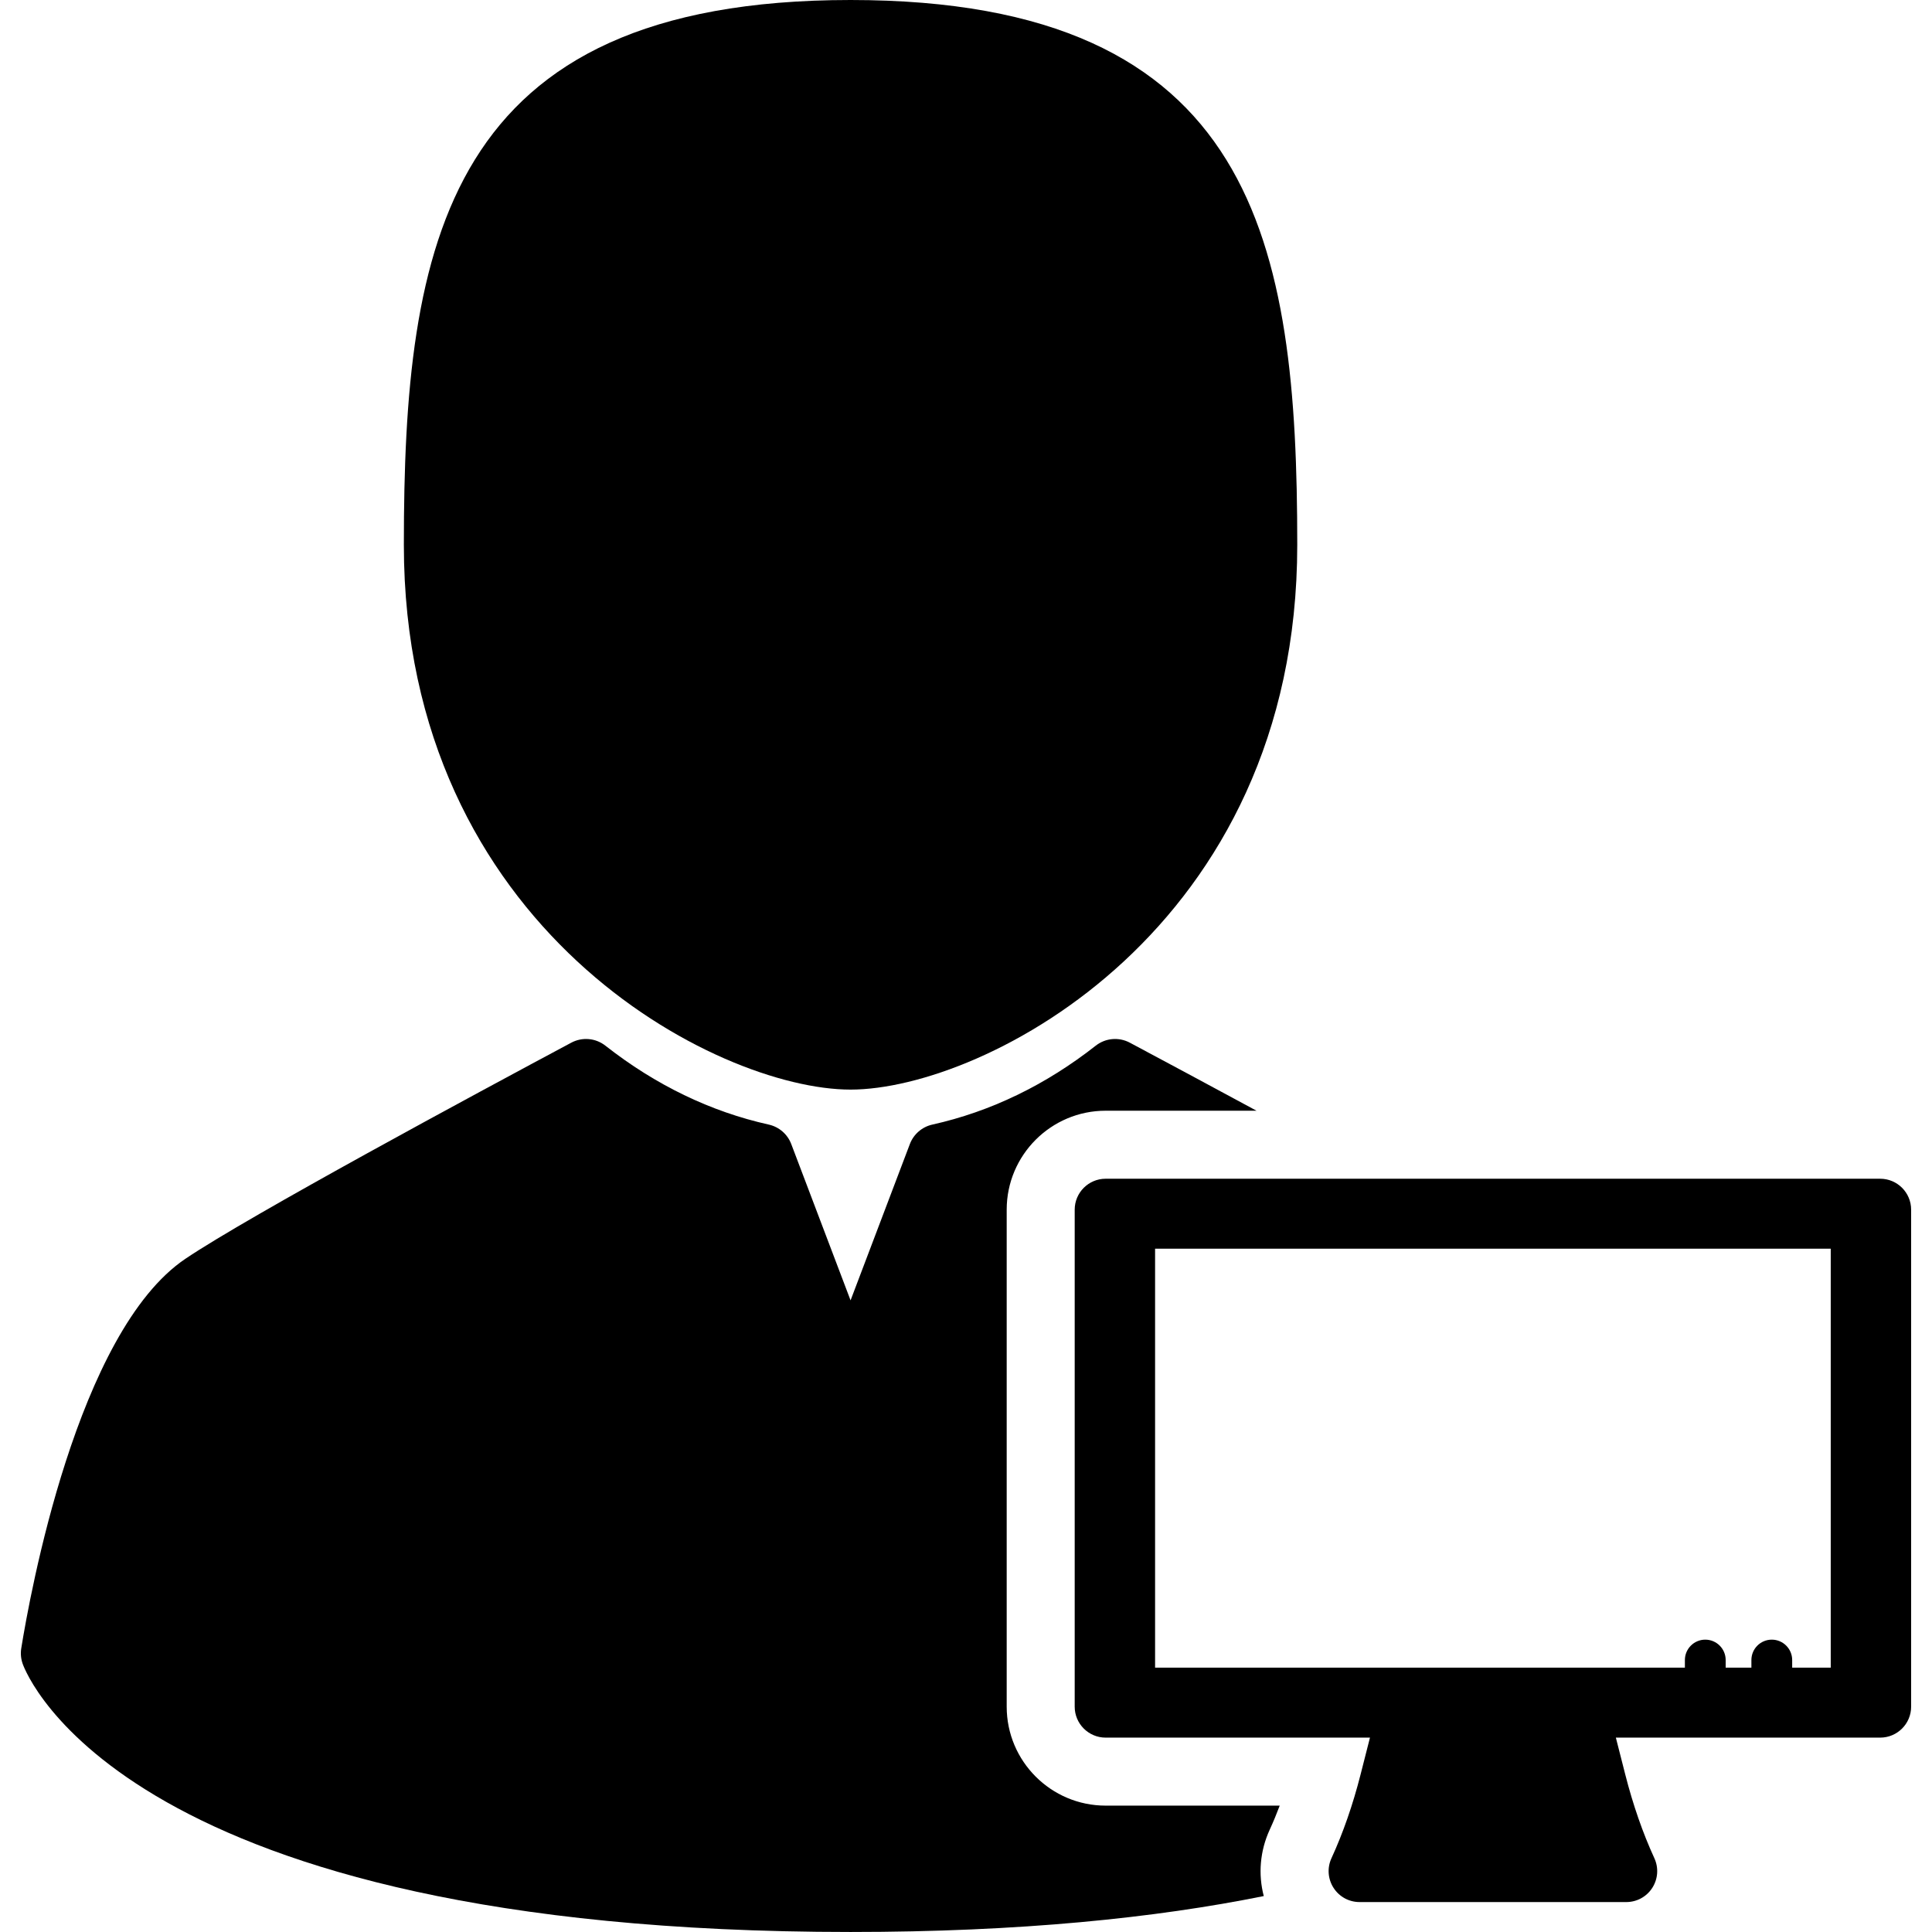 <?xml version="1.0" encoding="iso-8859-1"?>
<!-- Generator: Adobe Illustrator 18.0.0, SVG Export Plug-In . SVG Version: 6.00 Build 0)  -->
<!DOCTYPE svg PUBLIC "-//W3C//DTD SVG 1.1//EN" "http://www.w3.org/Graphics/SVG/1.1/DTD/svg11.dtd">
<svg version="1.1" id="Capa_1" xmlns="http://www.w3.org/2000/svg" xmlns:xlink="http://www.w3.org/1999/xlink" x="0px" y="0px"
	 viewBox="0 0 326.682 326.682" style="enable-background:new 0 0 326.682 326.682;" xml:space="preserve">
<g>
	<path d="M143.822,184.241c22.539,0,75.531-27.126,75.531-92.121c0-50.878-6.869-92.12-75.531-92.12
		C75.157,0,68.288,41.242,68.288,92.12C68.288,157.115,121.281,184.241,143.822,184.241z"/>
	<path d="M317.925,199.313H186.95c-2.883,0-5.229,2.346-5.229,5.229v84.045c0,2.883,2.346,5.228,5.229,5.228h44.697l-1.588,6.235
		c-1.309,5.135-2.965,9.9-4.926,14.164c-0.744,1.624-0.611,3.494,0.354,5.001c0.965,1.506,2.611,2.405,4.4,2.405h45.098
		c1.791,0,3.436-0.899,4.402-2.405c0.965-1.507,1.096-3.379,0.35-5.008c-1.957-4.26-3.613-9.024-4.922-14.157l-1.59-6.235h44.699
		c2.883,0,5.229-2.346,5.229-5.228v-84.045C323.154,201.658,320.808,199.313,317.925,199.313z M309.56,281.982h-6.52v-1.286
		c0-1.904-1.545-3.448-3.447-3.448c-1.906,0-3.449,1.544-3.449,3.448v1.286h-4.35v-1.286c0-1.904-1.543-3.448-3.447-3.448
		s-3.449,1.544-3.449,3.448v1.286h-18.641h-27.641h-43.303v-70.839H309.56V281.982z"/>
	<path d="M170.222,288.586v-84.045c0-9.224,7.504-16.729,16.729-16.729h25.514c-8.209-4.444-15.803-8.502-21.082-11.322l-0.34-0.182
		c-1.854-0.99-4.113-0.791-5.764,0.505c-8.49,6.664-17.787,11.154-27.629,13.345c-1.74,0.388-3.168,1.624-3.801,3.29l-10.027,26.431
		l-10.029-26.431c-0.633-1.666-2.061-2.902-3.799-3.29c-9.844-2.19-19.139-6.681-27.631-13.346c-1.65-1.295-3.91-1.494-5.764-0.504
		c-16.006,8.551-54.4,29.23-65.24,36.535c-18.334,12.354-26.344,57.041-27.764,65.874c-0.141,0.876-0.059,1.772,0.236,2.608
		c0.656,1.852,17.477,45.355,139.99,45.355c28.711,0,51.617-2.39,69.871-6.072c-0.963-3.679-0.646-7.621,0.994-11.2
		c0.627-1.363,1.191-2.736,1.703-4.095H186.95C177.726,305.314,170.222,297.81,170.222,288.586z"/>
</g>
<g>
</g>
<g>
</g>
<g>
</g>
<g>
</g>
<g>
</g>
<g>
</g>
<g>
</g>
<g>
</g>
<g>
</g>
<g>
</g>
<g>
</g>
<g>
</g>
<g>
</g>
<g>
</g>
<g>
</g>
</svg>
